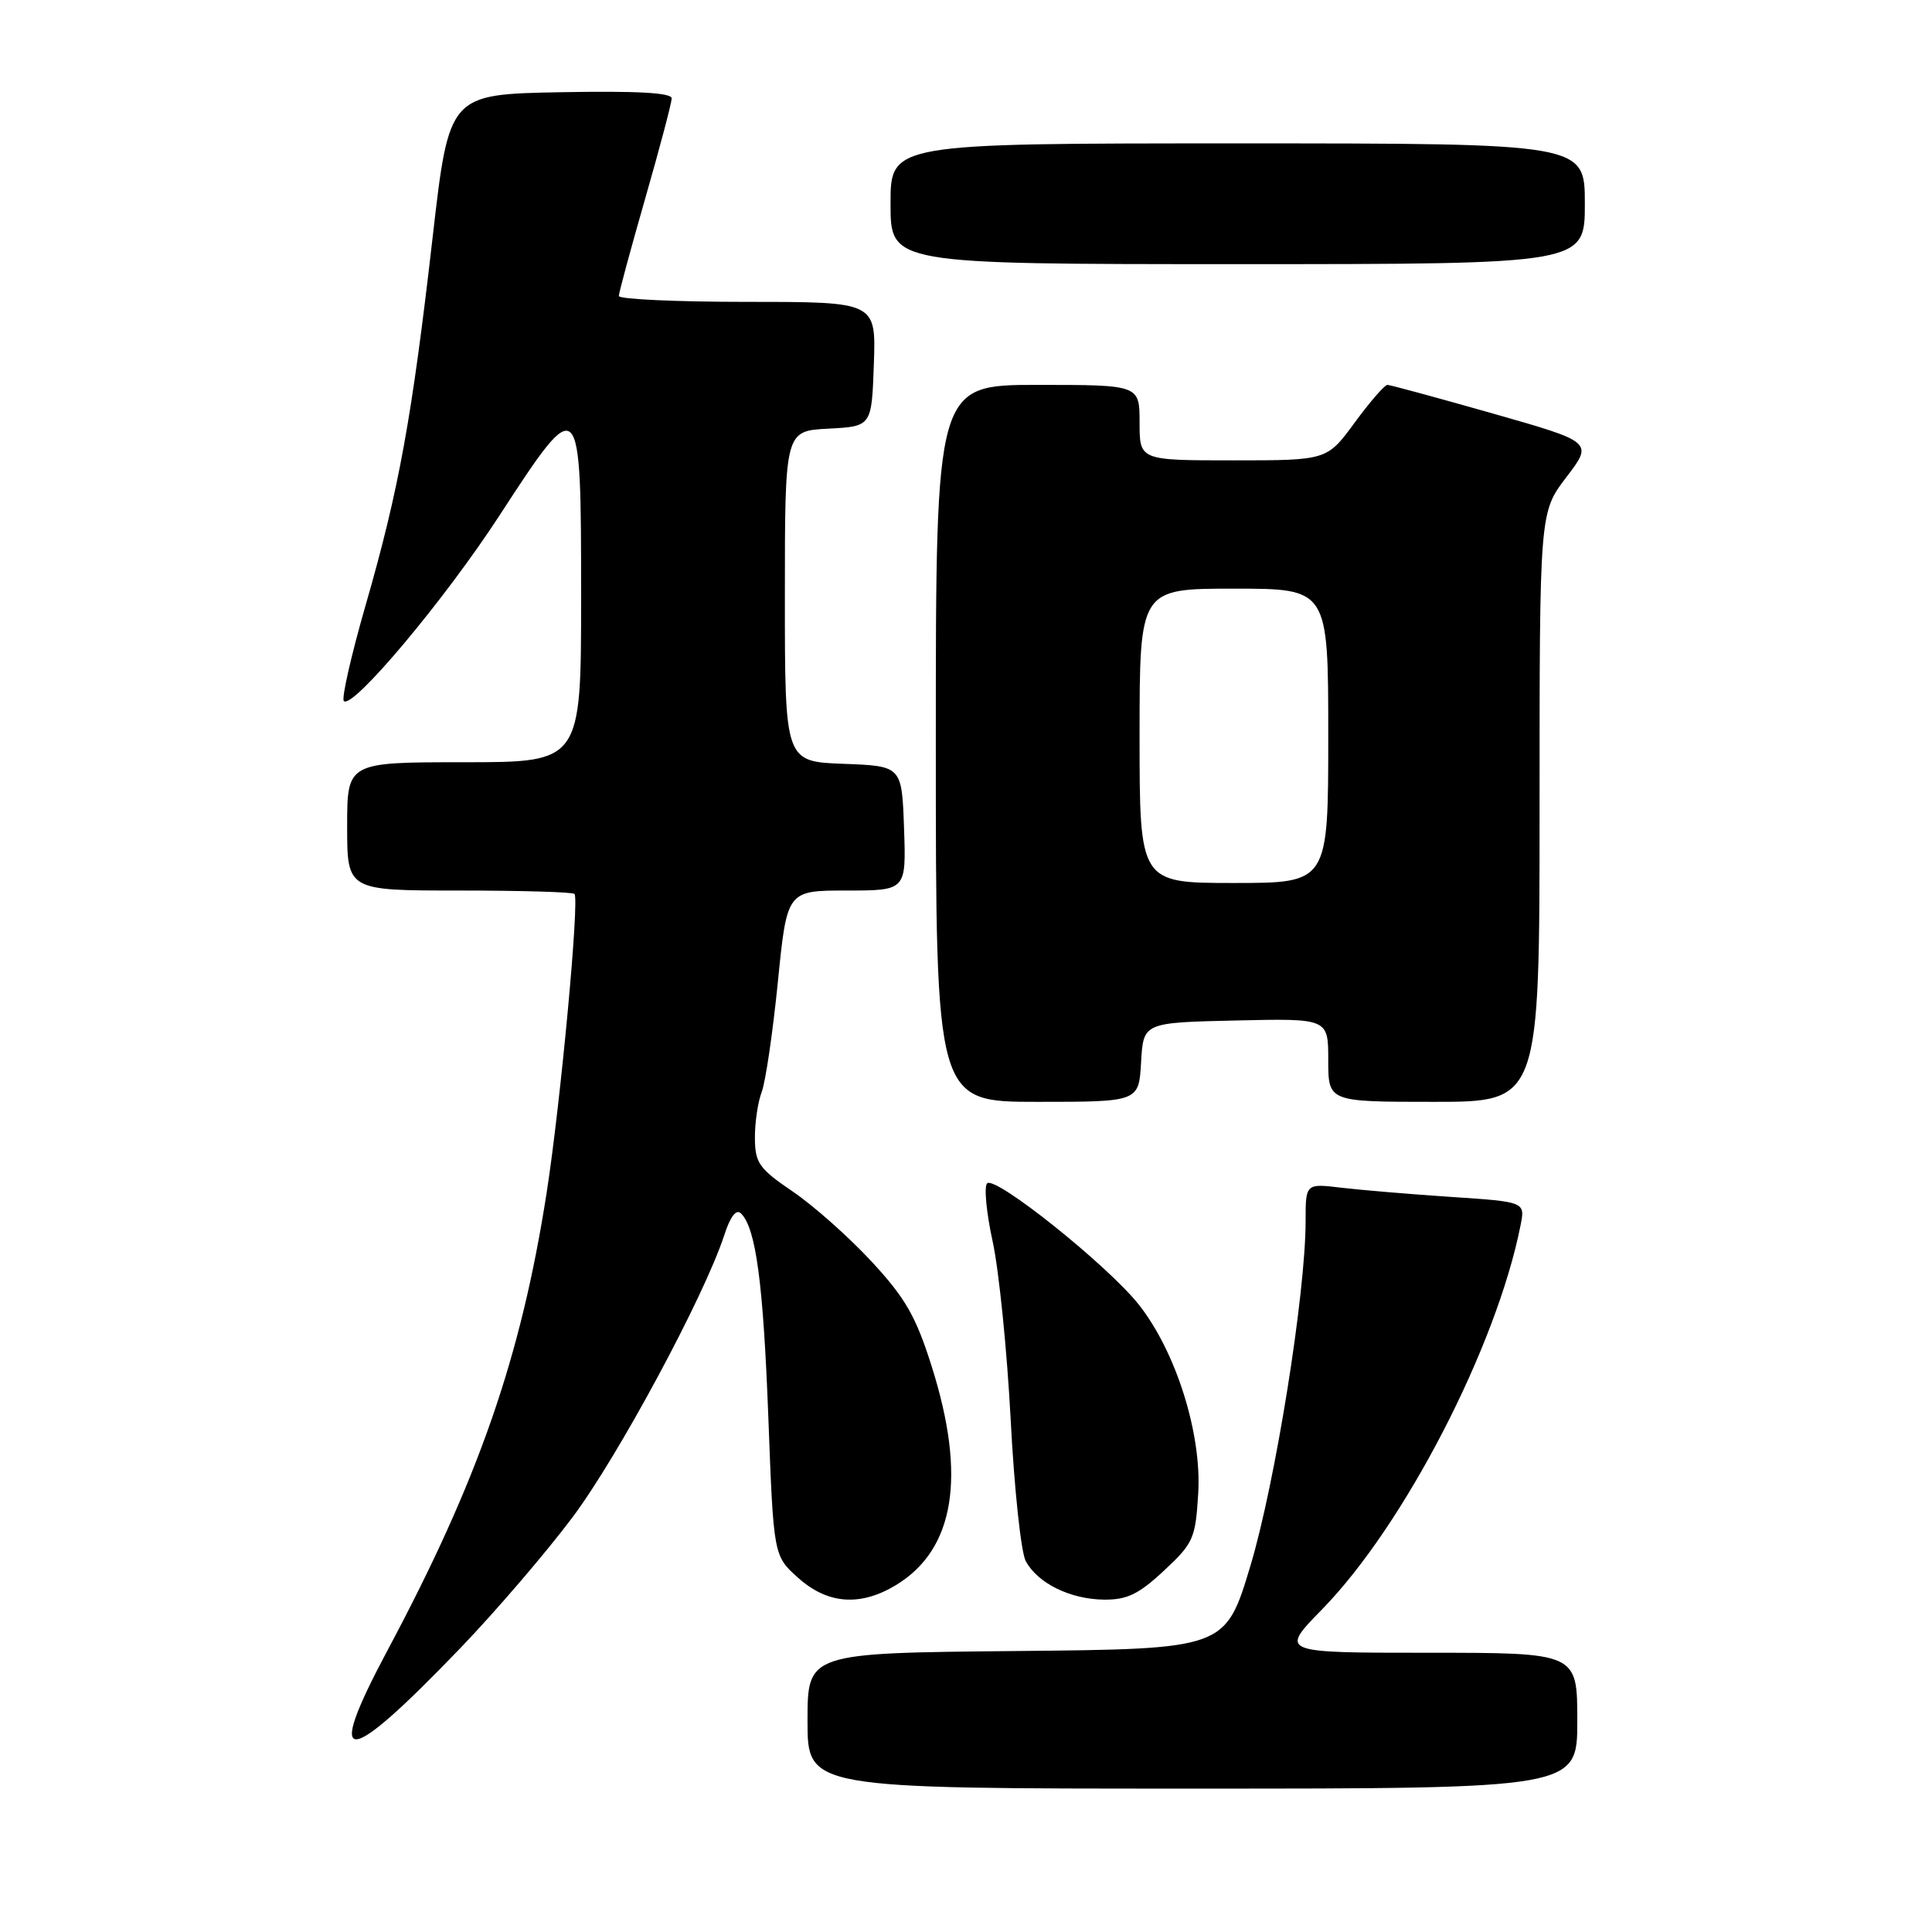 <?xml version="1.0" encoding="UTF-8" standalone="no"?>
<!DOCTYPE svg PUBLIC "-//W3C//DTD SVG 1.1//EN" "http://www.w3.org/Graphics/SVG/1.1/DTD/svg11.dtd" >
<svg xmlns="http://www.w3.org/2000/svg" xmlns:xlink="http://www.w3.org/1999/xlink" version="1.1" viewBox="0 0 256 256">
 <g >
 <path fill="currentColor"
d=" M 209.00 228.00 C 209.00 219.00 209.00 219.00 189.28 219.00 C 169.56 219.00 169.56 219.00 175.18 213.25 C 186.05 202.13 198.28 178.49 201.48 162.37 C 202.10 159.25 202.10 159.25 192.30 158.60 C 186.91 158.24 180.36 157.69 177.75 157.38 C 173.00 156.81 173.00 156.81 173.00 161.79 C 173.00 171.43 168.98 196.53 165.68 207.50 C 162.37 218.50 162.37 218.50 134.69 218.77 C 107.00 219.03 107.00 219.03 107.00 228.02 C 107.00 237.00 107.00 237.00 158.00 237.00 C 209.00 237.00 209.00 237.00 209.00 228.00 Z  M 61.02 218.36 C 65.70 213.49 72.36 205.72 75.83 201.09 C 81.88 193.04 93.35 171.71 95.97 163.66 C 96.77 161.18 97.56 160.16 98.19 160.79 C 100.17 162.77 101.13 169.98 101.81 187.83 C 102.50 206.16 102.50 206.16 105.77 209.08 C 109.68 212.58 114.03 212.89 118.76 210.01 C 126.50 205.28 128.07 195.65 123.46 181.07 C 121.36 174.42 119.98 172.01 115.48 167.15 C 112.49 163.92 107.79 159.75 105.05 157.89 C 100.59 154.86 100.05 154.11 100.03 150.82 C 100.01 148.79 100.42 146.03 100.93 144.69 C 101.44 143.35 102.40 136.80 103.07 130.13 C 104.28 118.00 104.28 118.00 112.18 118.00 C 120.08 118.00 120.08 118.00 119.79 109.75 C 119.50 101.50 119.50 101.50 111.75 101.21 C 104.00 100.92 104.00 100.92 104.00 79.01 C 104.00 57.10 104.00 57.10 109.75 56.80 C 115.50 56.50 115.50 56.50 115.79 48.25 C 116.08 40.00 116.08 40.00 99.04 40.00 C 89.67 40.00 82.00 39.65 82.00 39.22 C 82.00 38.79 83.58 32.97 85.50 26.28 C 87.42 19.59 89.00 13.63 89.00 13.03 C 89.00 12.29 84.38 12.03 74.25 12.22 C 59.50 12.50 59.50 12.50 57.32 31.50 C 54.57 55.47 52.86 64.87 48.47 80.11 C 46.54 86.81 45.23 92.56 45.56 92.89 C 46.70 94.04 58.95 79.44 66.20 68.28 C 76.89 51.84 77.00 51.95 77.00 79.00 C 77.00 101.00 77.00 101.00 61.50 101.00 C 46.00 101.00 46.00 101.00 46.00 109.50 C 46.00 118.00 46.00 118.00 60.83 118.00 C 68.99 118.00 75.87 118.20 76.12 118.45 C 76.80 119.13 74.29 146.07 72.44 158.00 C 69.04 179.87 63.38 196.15 51.32 218.73 C 42.91 234.49 45.62 234.39 61.02 218.36 Z  M 154.23 208.12 C 158.14 204.48 158.41 203.86 158.77 197.87 C 159.25 189.96 155.82 179.09 150.89 172.86 C 146.76 167.65 131.86 155.74 130.80 156.80 C 130.37 157.23 130.70 160.71 131.54 164.54 C 132.37 168.37 133.44 178.97 133.92 188.11 C 134.39 197.24 135.29 205.67 135.91 206.84 C 137.49 209.79 141.80 211.91 146.29 211.96 C 149.34 211.99 150.89 211.24 154.23 208.12 Z  M 151.20 140.75 C 151.50 135.50 151.50 135.50 163.75 135.22 C 176.00 134.94 176.00 134.94 176.00 140.47 C 176.00 146.00 176.00 146.00 190.00 146.00 C 204.00 146.00 204.00 146.00 204.00 106.94 C 204.00 67.88 204.00 67.88 207.55 63.23 C 211.10 58.58 211.10 58.58 197.80 54.79 C 190.48 52.71 184.20 51.00 183.84 51.00 C 183.47 51.00 181.52 53.25 179.50 56.00 C 175.83 61.00 175.83 61.00 163.41 61.00 C 151.00 61.00 151.00 61.00 151.00 56.00 C 151.00 51.00 151.00 51.00 137.50 51.00 C 124.00 51.00 124.00 51.00 124.00 98.50 C 124.00 146.00 124.00 146.00 137.45 146.00 C 150.90 146.00 150.90 146.00 151.20 140.75 Z  M 210.00 27.00 C 210.00 19.00 210.00 19.00 164.00 19.00 C 118.00 19.00 118.00 19.00 118.00 27.00 C 118.00 35.00 118.00 35.00 164.00 35.00 C 210.00 35.00 210.00 35.00 210.00 27.00 Z  M 151.00 97.50 C 151.00 78.00 151.00 78.00 163.50 78.00 C 176.00 78.00 176.00 78.00 176.00 97.50 C 176.00 117.00 176.00 117.00 163.50 117.00 C 151.00 117.00 151.00 117.00 151.00 97.50 Z "/>
</g>
</svg>